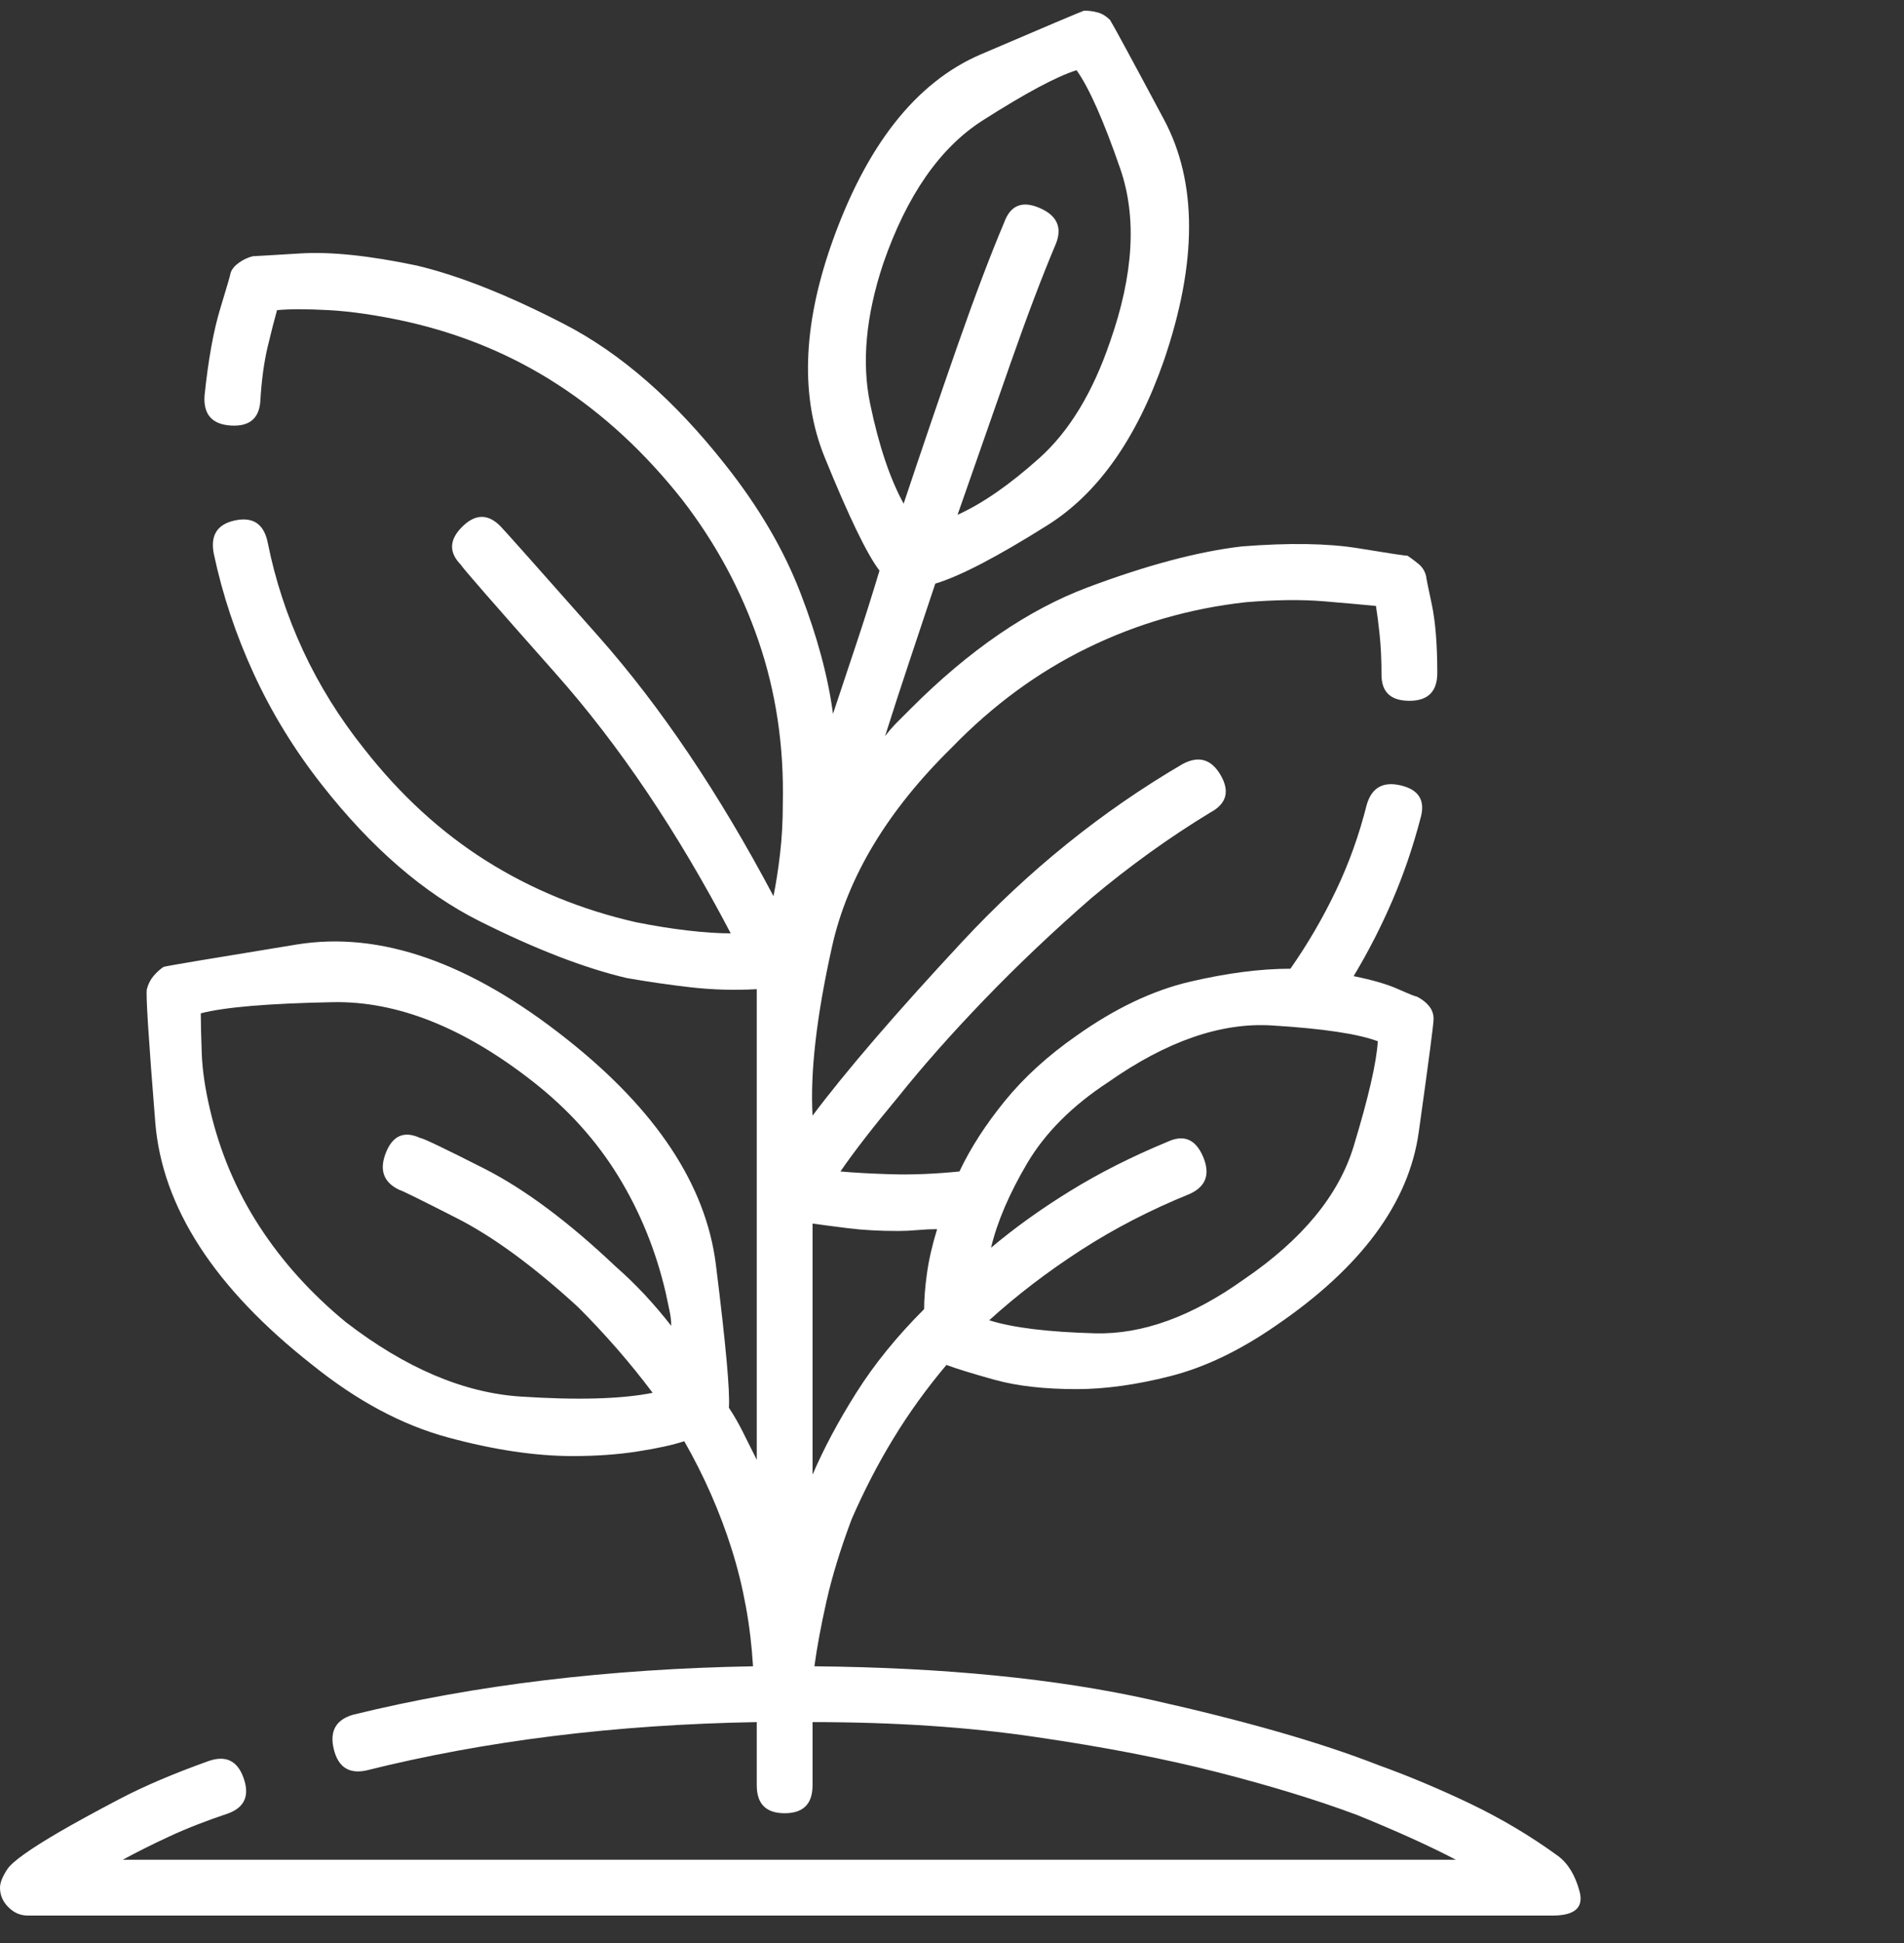 <svg width="50" height="51" viewBox="0 0 50 51" fill="none" xmlns="http://www.w3.org/2000/svg">
<rect x="0" y="0" width="50" height="51" fill="#333333" stroke="none"/>
<g clip-path="url(#clip0_4138_838)">
<path d="M40.918 48.718C40.202 48.197 39.437 47.741 38.623 47.35C37.809 46.96 36.995 46.618 36.182 46.325C34.684 45.739 32.699 45.169 30.225 44.616C27.751 44.063 24.805 43.77 21.387 43.737C21.452 43.249 21.558 42.679 21.704 42.028C21.851 41.377 22.07 40.661 22.363 39.88C22.689 39.131 23.055 38.423 23.462 37.756C23.869 37.088 24.333 36.445 24.854 35.827C25.114 35.925 25.537 36.055 26.123 36.218C26.709 36.38 27.425 36.462 28.271 36.462C29.02 36.462 29.842 36.348 30.737 36.12C31.633 35.892 32.552 35.453 33.496 34.801C35.742 33.272 36.995 31.579 37.256 29.723C37.516 27.868 37.647 26.875 37.647 26.745C37.647 26.615 37.606 26.501 37.524 26.403C37.443 26.305 37.337 26.224 37.207 26.159C37.175 26.159 37.012 26.094 36.719 25.964C36.426 25.833 36.035 25.72 35.547 25.622C35.938 24.971 36.279 24.303 36.572 23.62C36.865 22.936 37.109 22.22 37.305 21.471C37.435 21.016 37.264 20.731 36.792 20.617C36.32 20.503 36.019 20.674 35.889 21.13C35.693 21.911 35.425 22.66 35.083 23.376C34.741 24.092 34.342 24.776 33.887 25.427C33.105 25.427 32.227 25.54 31.25 25.768C30.273 25.996 29.281 26.468 28.271 27.184C27.523 27.705 26.896 28.275 26.392 28.893C25.887 29.512 25.488 30.13 25.195 30.749C24.544 30.814 23.95 30.838 23.413 30.822C22.876 30.806 22.428 30.781 22.07 30.749C22.428 30.228 22.933 29.577 23.584 28.796C24.235 27.982 24.992 27.127 25.855 26.232C26.717 25.337 27.653 24.45 28.662 23.571C29.671 22.725 30.713 21.976 31.787 21.325C32.21 21.097 32.3 20.772 32.056 20.348C31.811 19.925 31.478 19.828 31.055 20.055C28.939 21.292 27.01 22.847 25.269 24.718C23.527 26.59 22.217 28.112 21.338 29.284C21.273 28.145 21.444 26.663 21.851 24.841C22.258 23.018 23.307 21.276 25 19.616C26.074 18.509 27.262 17.638 28.564 17.004C29.866 16.369 31.25 15.97 32.715 15.807C33.496 15.742 34.18 15.734 34.766 15.783C35.352 15.832 35.807 15.873 36.133 15.905C36.165 16.1 36.198 16.353 36.23 16.662C36.263 16.971 36.279 17.321 36.279 17.712C36.279 18.167 36.523 18.395 37.012 18.395C37.5 18.395 37.744 18.151 37.744 17.663C37.744 16.914 37.695 16.312 37.598 15.856C37.5 15.4 37.451 15.156 37.451 15.124C37.419 14.994 37.353 14.888 37.256 14.806C37.158 14.725 37.06 14.652 36.963 14.587C36.898 14.587 36.467 14.522 35.669 14.391C34.871 14.261 33.854 14.245 32.617 14.342C31.478 14.473 30.127 14.831 28.564 15.417C27.002 16.003 25.456 17.061 23.926 18.591C23.796 18.721 23.674 18.843 23.56 18.957C23.446 19.071 23.34 19.193 23.242 19.323C23.438 18.704 23.649 18.053 23.877 17.37C24.105 16.686 24.333 16.003 24.561 15.319C25.212 15.124 26.196 14.611 27.515 13.781C28.833 12.951 29.85 11.511 30.566 9.46C31.445 6.888 31.445 4.78 30.566 3.136C29.688 1.493 29.215 0.622 29.15 0.524C29.053 0.427 28.947 0.361 28.833 0.329C28.719 0.296 28.597 0.28 28.467 0.28C28.369 0.313 27.466 0.695 25.757 1.427C24.048 2.16 22.738 3.828 21.826 6.432C21.078 8.581 21.02 10.436 21.655 11.999C22.29 13.561 22.77 14.554 23.096 14.977C22.9 15.628 22.697 16.271 22.485 16.906C22.274 17.541 22.07 18.151 21.875 18.737C21.745 17.761 21.46 16.703 21.02 15.563C20.581 14.424 19.922 13.301 19.043 12.194C17.708 10.501 16.3 9.273 14.819 8.508C13.338 7.743 12.044 7.23 10.938 6.969C9.701 6.709 8.683 6.603 7.886 6.652C7.088 6.701 6.673 6.725 6.641 6.725C6.51 6.758 6.388 6.815 6.274 6.896C6.16 6.978 6.087 7.067 6.055 7.165C6.055 7.197 5.965 7.507 5.786 8.093C5.607 8.678 5.469 9.443 5.371 10.387C5.339 10.876 5.566 11.136 6.055 11.169C6.543 11.201 6.803 10.99 6.836 10.534C6.868 9.981 6.934 9.5 7.031 9.094C7.129 8.687 7.21 8.369 7.275 8.141C7.601 8.109 8.057 8.109 8.643 8.141C9.229 8.174 9.896 8.272 10.645 8.434C12.109 8.76 13.444 9.313 14.648 10.095C15.853 10.876 16.943 11.885 17.92 13.122C18.799 14.261 19.466 15.498 19.922 16.833C20.378 18.167 20.589 19.583 20.557 21.081C20.557 21.569 20.532 22.017 20.483 22.424C20.435 22.831 20.378 23.197 20.312 23.522C18.88 20.82 17.35 18.55 15.723 16.711C14.095 14.871 13.232 13.903 13.135 13.805C12.809 13.48 12.476 13.488 12.134 13.83C11.792 14.172 11.784 14.505 12.109 14.831C12.109 14.863 12.94 15.816 14.6 17.687C16.26 19.559 17.79 21.829 19.189 24.499C18.864 24.499 18.49 24.474 18.066 24.425C17.643 24.377 17.188 24.303 16.699 24.206C15.267 23.88 13.957 23.343 12.769 22.595C11.58 21.846 10.514 20.869 9.57 19.665C8.919 18.851 8.382 17.988 7.959 17.077C7.536 16.165 7.227 15.221 7.031 14.245C6.934 13.757 6.649 13.561 6.177 13.659C5.705 13.757 5.518 14.05 5.615 14.538C5.843 15.612 6.193 16.662 6.665 17.687C7.137 18.713 7.731 19.681 8.447 20.593C9.749 22.253 11.133 23.449 12.598 24.181C14.062 24.914 15.348 25.41 16.455 25.671C17.009 25.768 17.57 25.85 18.14 25.915C18.709 25.98 19.287 25.996 19.873 25.964V38.317C19.743 38.057 19.621 37.813 19.507 37.585C19.393 37.357 19.271 37.145 19.141 36.95C19.173 36.527 19.059 35.273 18.799 33.19C18.538 31.107 17.236 29.137 14.893 27.282C12.354 25.264 9.985 24.434 7.788 24.792C5.591 25.15 4.427 25.345 4.297 25.378C4.199 25.443 4.11 25.524 4.028 25.622C3.947 25.72 3.89 25.833 3.857 25.964C3.825 26.061 3.898 27.225 4.077 29.455C4.256 31.685 5.632 33.809 8.203 35.827C9.375 36.771 10.563 37.406 11.768 37.731C12.972 38.057 14.062 38.219 15.039 38.219C15.658 38.219 16.227 38.179 16.748 38.097C17.269 38.016 17.676 37.926 17.969 37.829C18.49 38.74 18.905 39.684 19.214 40.661C19.523 41.638 19.71 42.663 19.775 43.737C17.887 43.77 16.064 43.892 14.307 44.103C12.549 44.315 10.872 44.616 9.277 45.007C8.822 45.137 8.651 45.438 8.765 45.91C8.879 46.382 9.163 46.569 9.619 46.471C11.182 46.081 12.817 45.78 14.526 45.568C16.235 45.356 18.018 45.234 19.873 45.202V46.862C19.873 47.35 20.117 47.594 20.605 47.594C21.094 47.594 21.338 47.35 21.338 46.862V45.202C23.486 45.202 25.439 45.332 27.197 45.593C28.988 45.853 30.583 46.162 31.982 46.52C33.382 46.878 34.603 47.253 35.645 47.643C36.686 48.066 37.549 48.457 38.232 48.815H3.223C3.581 48.62 3.988 48.416 4.443 48.205C4.899 47.993 5.42 47.79 6.006 47.594C6.429 47.432 6.559 47.123 6.396 46.667C6.234 46.211 5.924 46.065 5.469 46.227C4.557 46.553 3.776 46.886 3.125 47.228C2.474 47.57 1.953 47.855 1.562 48.083C0.781 48.538 0.326 48.864 0.195 49.059C0.065 49.255 0 49.417 0 49.548C0 49.743 0.073 49.914 0.22 50.06C0.366 50.207 0.537 50.28 0.732 50.28H40.772C41.357 50.28 41.593 50.068 41.48 49.645C41.366 49.222 41.178 48.913 40.918 48.718ZM29.102 28.405C30.631 27.331 32.064 26.834 33.398 26.916C34.733 26.997 35.661 27.136 36.182 27.331C36.149 27.884 35.938 28.804 35.547 30.09C35.156 31.375 34.196 32.539 32.666 33.581C31.299 34.557 29.997 35.029 28.76 34.997C27.523 34.964 26.595 34.85 25.977 34.655C26.693 34.004 27.49 33.394 28.369 32.824C29.248 32.254 30.208 31.758 31.25 31.335C31.673 31.139 31.787 30.814 31.592 30.358C31.396 29.902 31.087 29.772 30.664 29.968C29.72 30.358 28.866 30.79 28.101 31.262C27.336 31.733 26.644 32.23 26.025 32.751C26.188 32.067 26.506 31.327 26.977 30.529C27.45 29.732 28.158 29.023 29.102 28.405ZM23.584 32.311C23.747 32.311 23.918 32.303 24.097 32.287C24.276 32.271 24.447 32.263 24.609 32.263C24.479 32.686 24.39 33.076 24.341 33.434C24.292 33.792 24.268 34.102 24.268 34.362C23.551 35.078 22.957 35.811 22.485 36.559C22.013 37.308 21.631 38.024 21.338 38.708V32.116C21.566 32.148 21.875 32.189 22.266 32.238C22.656 32.287 23.096 32.311 23.584 32.311ZM23.193 6.921C23.812 5.13 24.683 3.877 25.806 3.161C26.929 2.445 27.751 2.005 28.271 1.843C28.597 2.298 28.98 3.161 29.419 4.43C29.858 5.7 29.769 7.214 29.15 8.971C28.695 10.306 28.076 11.323 27.295 12.023C26.514 12.723 25.797 13.22 25.146 13.512C25.635 12.113 26.099 10.786 26.538 9.533C26.977 8.28 27.376 7.23 27.734 6.384C27.897 5.96 27.751 5.651 27.295 5.456C26.839 5.261 26.53 5.391 26.367 5.846C26.009 6.693 25.602 7.767 25.146 9.069C24.691 10.371 24.219 11.755 23.73 13.22C23.372 12.568 23.079 11.698 22.852 10.607C22.624 9.517 22.738 8.288 23.193 6.921ZM9.082 34.704C8.171 33.955 7.414 33.117 6.812 32.189C6.209 31.262 5.778 30.244 5.518 29.137C5.387 28.584 5.314 28.088 5.298 27.648C5.282 27.209 5.273 26.859 5.273 26.598C5.892 26.436 7.048 26.338 8.74 26.305C10.433 26.273 12.191 26.973 14.014 28.405C14.925 29.121 15.666 29.943 16.235 30.871C16.805 31.799 17.22 32.816 17.48 33.923C17.513 34.085 17.546 34.24 17.578 34.386C17.611 34.533 17.627 34.671 17.627 34.801C17.399 34.508 17.163 34.232 16.919 33.971C16.675 33.711 16.422 33.467 16.162 33.239C14.925 32.067 13.778 31.213 12.72 30.675C11.662 30.138 11.1 29.87 11.035 29.87C10.612 29.675 10.311 29.805 10.132 30.261C9.953 30.716 10.075 31.042 10.498 31.237C10.531 31.237 11.027 31.481 11.987 31.97C12.948 32.458 14.014 33.239 15.185 34.313C15.544 34.671 15.885 35.038 16.211 35.412C16.537 35.786 16.846 36.169 17.139 36.559C16.325 36.722 15.169 36.755 13.672 36.657C12.175 36.559 10.645 35.908 9.082 34.704Z" fill="white"/>
</g>
<defs>
<clipPath id="clip0_4138_838">
<rect width="50" height="50" fill="white" transform="matrix(1 0 0 -1 0 50.28)"/>
</clipPath>
</defs>
</svg>
